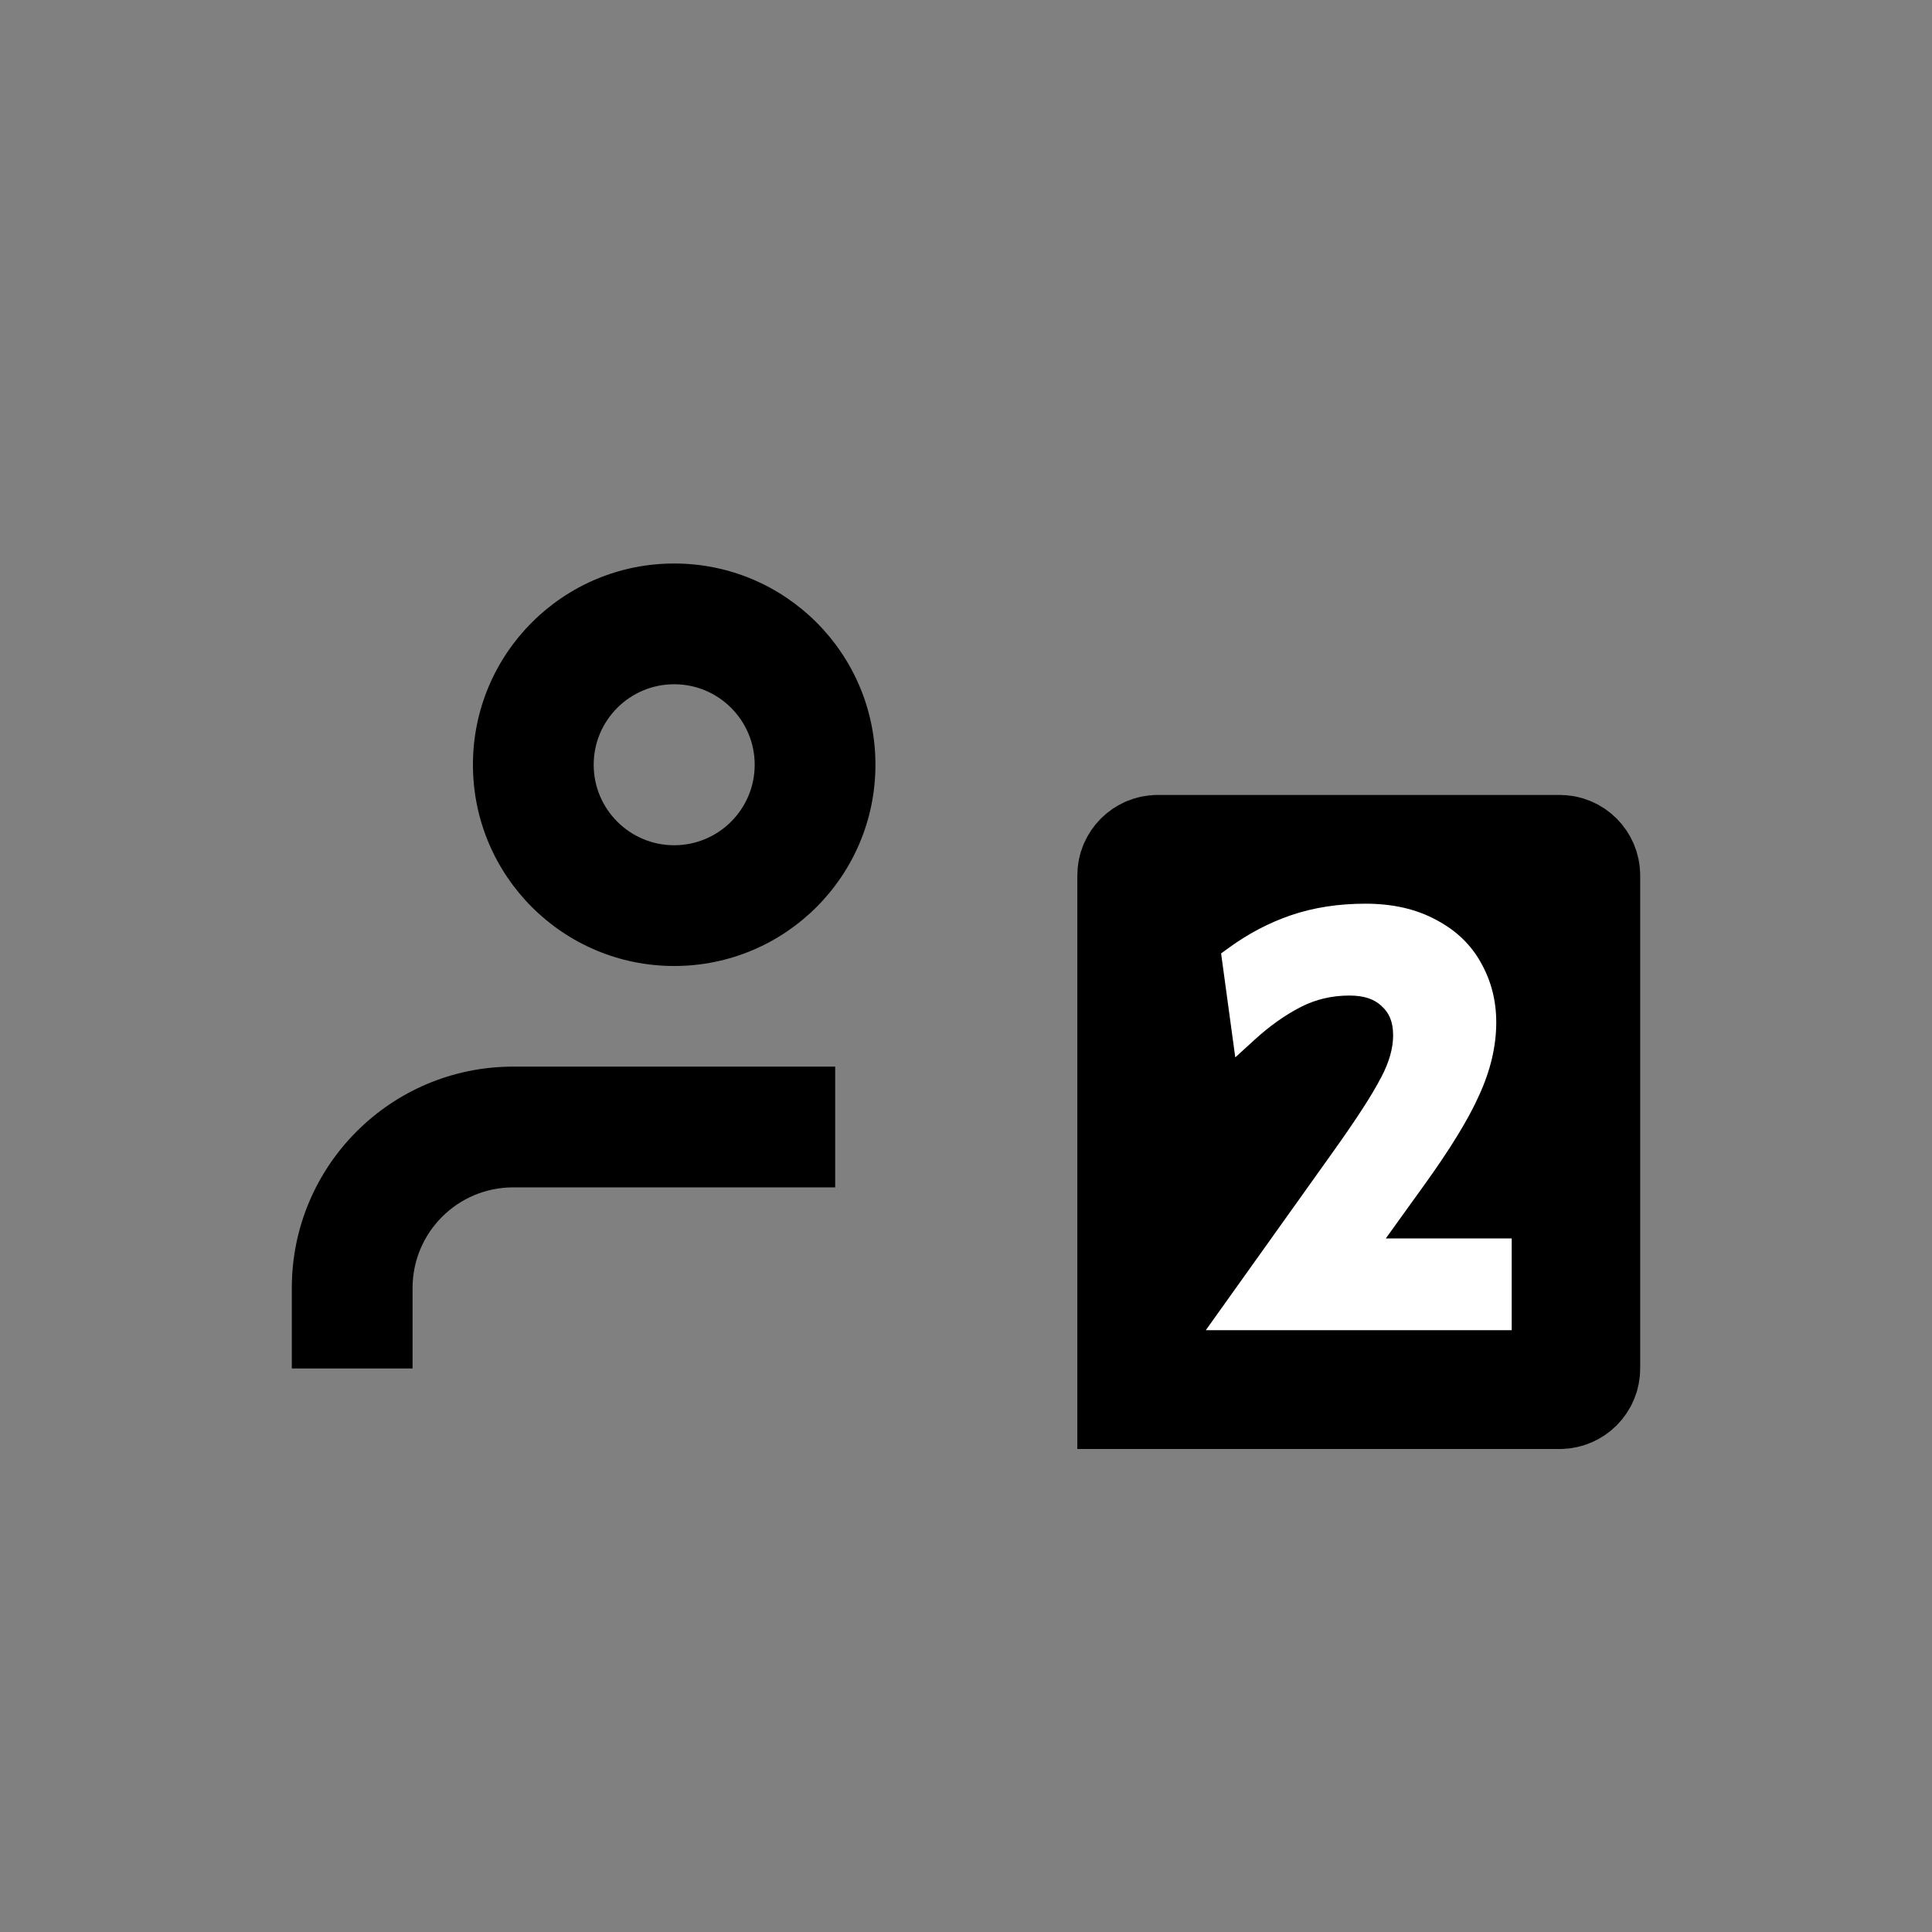 <svg width="24" height="24" viewBox="0 0 24 24" fill="none" xmlns="http://www.w3.org/2000/svg">
	<rect x="0" y="0" width="24" height="24" fill="#808080" stroke="none"/>
	<path fill-rule="evenodd" clip-rule="evenodd" d="M10.375 14.75L6.375 14.75C5.685 14.75 5.125 15.31 5.125 16L5.125 17H3.625L3.625 16C3.625 14.481 4.856 13.25 6.375 13.25L10.375 13.25V14.75Z" fill="currentColor"/>
	<path fill-rule="evenodd" clip-rule="evenodd" d="M8.375 10.5C8.927 10.5 9.375 10.052 9.375 9.5C9.375 8.948 8.927 8.5 8.375 8.5C7.823 8.5 7.375 8.948 7.375 9.5C7.375 10.052 7.823 10.5 8.375 10.5ZM8.375 12C9.756 12 10.875 10.881 10.875 9.5C10.875 8.119 9.756 7 8.375 7C6.994 7 5.875 8.119 5.875 9.5C5.875 10.881 6.994 12 8.375 12Z" fill="currentColor"/>
	<path d="M19.625 17L19.625 10.875C19.625 10.737 19.513 10.625 19.375 10.625L14.383 10.625C14.245 10.625 14.133 10.737 14.133 10.875L14.133 17.25L19.375 17.25C19.513 17.25 19.625 17.138 19.625 17Z" fill="currentColor" stroke="currentColor" stroke-width="1.5"/>
	<path d="M17.152 13.392C17.05 13.592 16.853 13.897 16.557 14.312L14.979 16.524H18.779V15.384H17.215L17.677 14.742C18.006 14.287 18.241 13.906 18.375 13.604C18.515 13.299 18.587 12.997 18.587 12.7C18.587 12.435 18.526 12.191 18.401 11.967C18.278 11.74 18.092 11.56 17.846 11.43C17.595 11.292 17.299 11.226 16.963 11.226C16.629 11.226 16.32 11.273 16.038 11.369C15.759 11.464 15.493 11.605 15.24 11.792L15.169 11.844L15.345 13.135L15.583 12.918C15.773 12.744 15.966 12.608 16.161 12.508C16.346 12.414 16.546 12.367 16.764 12.367C16.951 12.367 17.075 12.415 17.16 12.495L17.164 12.5C17.253 12.577 17.306 12.69 17.306 12.861C17.306 13.019 17.258 13.195 17.154 13.39L17.152 13.392Z" fill="white"/>
</svg>
